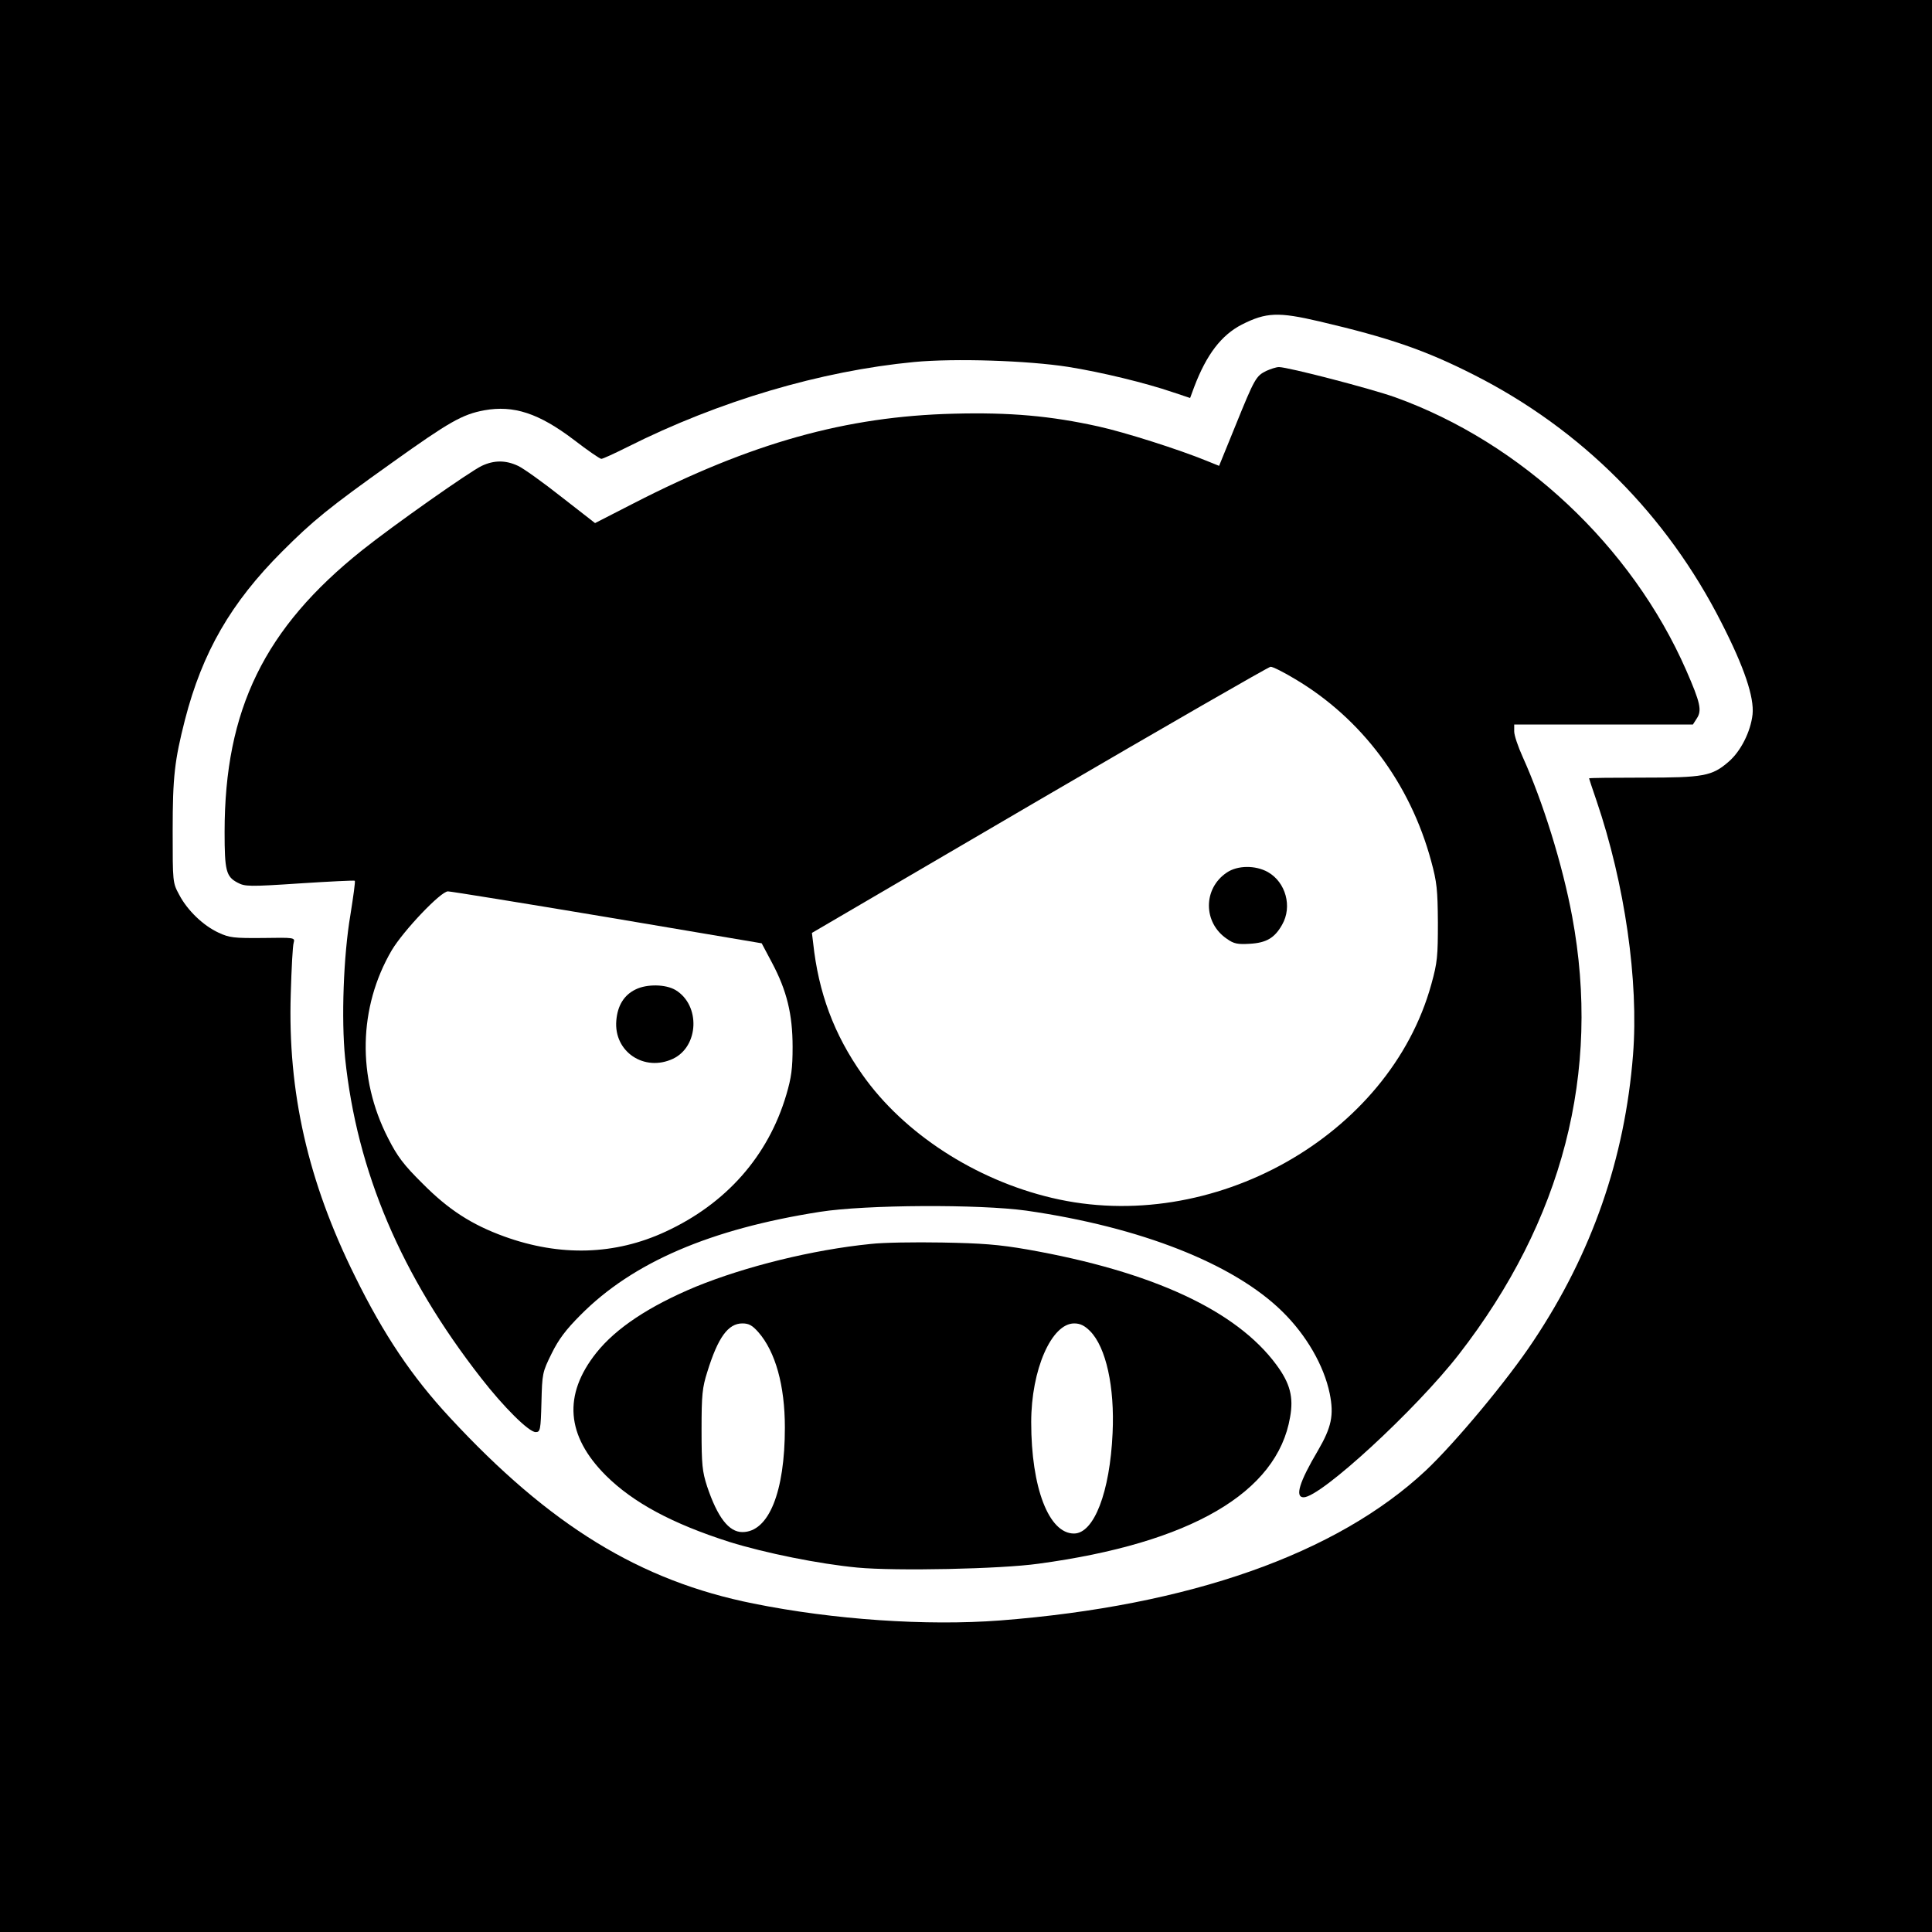 <?xml version="1.0" standalone="no"?>
<!DOCTYPE svg PUBLIC "-//W3C//DTD SVG 20010904//EN"
 "http://www.w3.org/TR/2001/REC-SVG-20010904/DTD/svg10.dtd">
<svg version="1.0" xmlns="http://www.w3.org/2000/svg"
 width="800pt" height="800pt" viewBox="0 0 800 800"
 preserveAspectRatio="xMidYMid meet">
<g transform="translate(0,800) scale(0.1,-0.1)"
fill="#000000" stroke="none">
<path d="M0 4000 l0 -4000 4000 0 4000 0 0 4000 0 4000 -4000 0 -4000 0 0
-4000z m5464 2669 c290 -68 438 -119 639 -221 446 -226 799 -580 1026 -1028
94 -184 135 -307 128 -378 -8 -72 -49 -153 -99 -196 -69 -60 -104 -66 -355
-66 -123 0 -223 -1 -223 -3 0 -2 14 -43 31 -93 117 -344 175 -746 151 -1052
-34 -430 -170 -821 -412 -1184 -107 -162 -325 -423 -446 -537 -370 -346 -979
-560 -1763 -621 -305 -23 -689 3 -1021 70 -470 94 -843 323 -1257 770 -157
169 -274 343 -393 585 -195 393 -279 763 -266 1170 3 105 8 200 12 211 6 22 4
22 -128 20 -119 -1 -138 1 -183 22 -63 29 -129 92 -163 157 -27 50 -27 51 -27
265 0 225 8 291 51 460 72 279 190 484 402 696 127 127 191 180 458 370 234
167 288 198 379 215 122 22 226 -12 371 -122 57 -44 108 -79 114 -79 6 0 54
22 108 49 380 191 801 315 1187 352 170 16 470 6 637 -20 139 -22 323 -67 434
-105 l72 -24 17 46 c51 134 112 214 197 258 101 51 151 53 322 13z"/>
<path d="M5243 6464 c-42 -21 -48 -31 -127 -226 l-68 -167 -52 21 c-115 47
-338 118 -447 142 -198 44 -367 59 -599 53 -447 -11 -839 -121 -1326 -371
l-160 -82 -140 109 c-76 60 -157 118 -179 128 -51 24 -99 24 -150 0 -49 -23
-366 -246 -495 -349 -405 -323 -570 -660 -570 -1167 0 -160 6 -185 54 -210 30
-16 47 -17 257 -3 123 8 226 13 228 11 3 -2 -6 -65 -18 -141 -29 -170 -38
-433 -22 -593 49 -470 232 -901 563 -1325 94 -121 198 -224 226 -224 19 0 21
8 24 123 3 120 4 125 42 202 29 59 59 99 120 160 216 218 538 356 991 427 190
30 661 32 855 5 473 -68 859 -220 1060 -418 99 -97 172 -223 196 -339 18 -90
8 -139 -49 -237 -77 -130 -96 -193 -59 -193 71 0 465 363 643 592 430 554 589
1168 469 1813 -40 215 -121 475 -205 661 -19 42 -35 89 -35 105 l0 29 370 0
370 0 16 25 c22 33 15 65 -44 200 -225 513 -682 942 -1205 1130 -101 36 -444
125 -481 125 -12 0 -35 -8 -53 -16z m120 -1276 c276 -164 476 -432 563 -753
24 -88 27 -119 28 -255 0 -139 -2 -165 -27 -255 -173 -629 -908 -1043 -1572
-885 -317 75 -613 267 -784 510 -118 167 -182 340 -204 546 l-5 41 942 551
c517 302 948 550 957 551 8 1 54 -22 102 -51z m-2848 -986 l639 -108 43 -81
c61 -115 85 -213 85 -348 0 -89 -5 -127 -26 -198 -75 -254 -249 -451 -500
-567 -209 -97 -436 -104 -668 -20 -135 49 -231 111 -338 219 -79 78 -105 113
-143 188 -129 251 -123 542 15 778 49 82 204 245 233 244 11 0 308 -48 660
-107z"/>
<path d="M5080 4387 c-99 -66 -99 -208 1 -275 28 -20 44 -23 94 -20 69 4 103
24 134 79 43 75 15 176 -59 218 -52 29 -126 28 -170 -2z"/>
<path d="M2632 3903 c-48 -23 -75 -67 -80 -129 -11 -129 116 -214 235 -158
107 51 114 221 11 284 -41 25 -120 26 -166 3z"/>
<path d="M3605 2849 c-240 -24 -518 -93 -724 -177 -192 -80 -330 -171 -412
-274 -138 -174 -125 -343 40 -508 113 -112 274 -199 512 -275 148 -46 371 -91
529 -106 159 -15 594 -6 750 16 629 85 989 294 1042 607 15 83 0 140 -57 217
-166 225 -514 386 -1030 477 -121 21 -190 26 -355 29 -113 2 -245 0 -295 -6z
m-465 -365 c71 -81 110 -221 110 -395 0 -268 -67 -433 -176 -433 -56 0 -103
61 -146 189 -20 62 -23 89 -23 235 0 145 3 174 24 240 44 142 86 200 145 200
27 0 41 -8 66 -36z m1374 4 c66 -67 102 -231 93 -422 -11 -245 -77 -416 -160
-416 -104 0 -177 189 -177 461 0 217 84 409 178 409 25 0 43 -9 66 -32z"/>
</g>
</svg>
